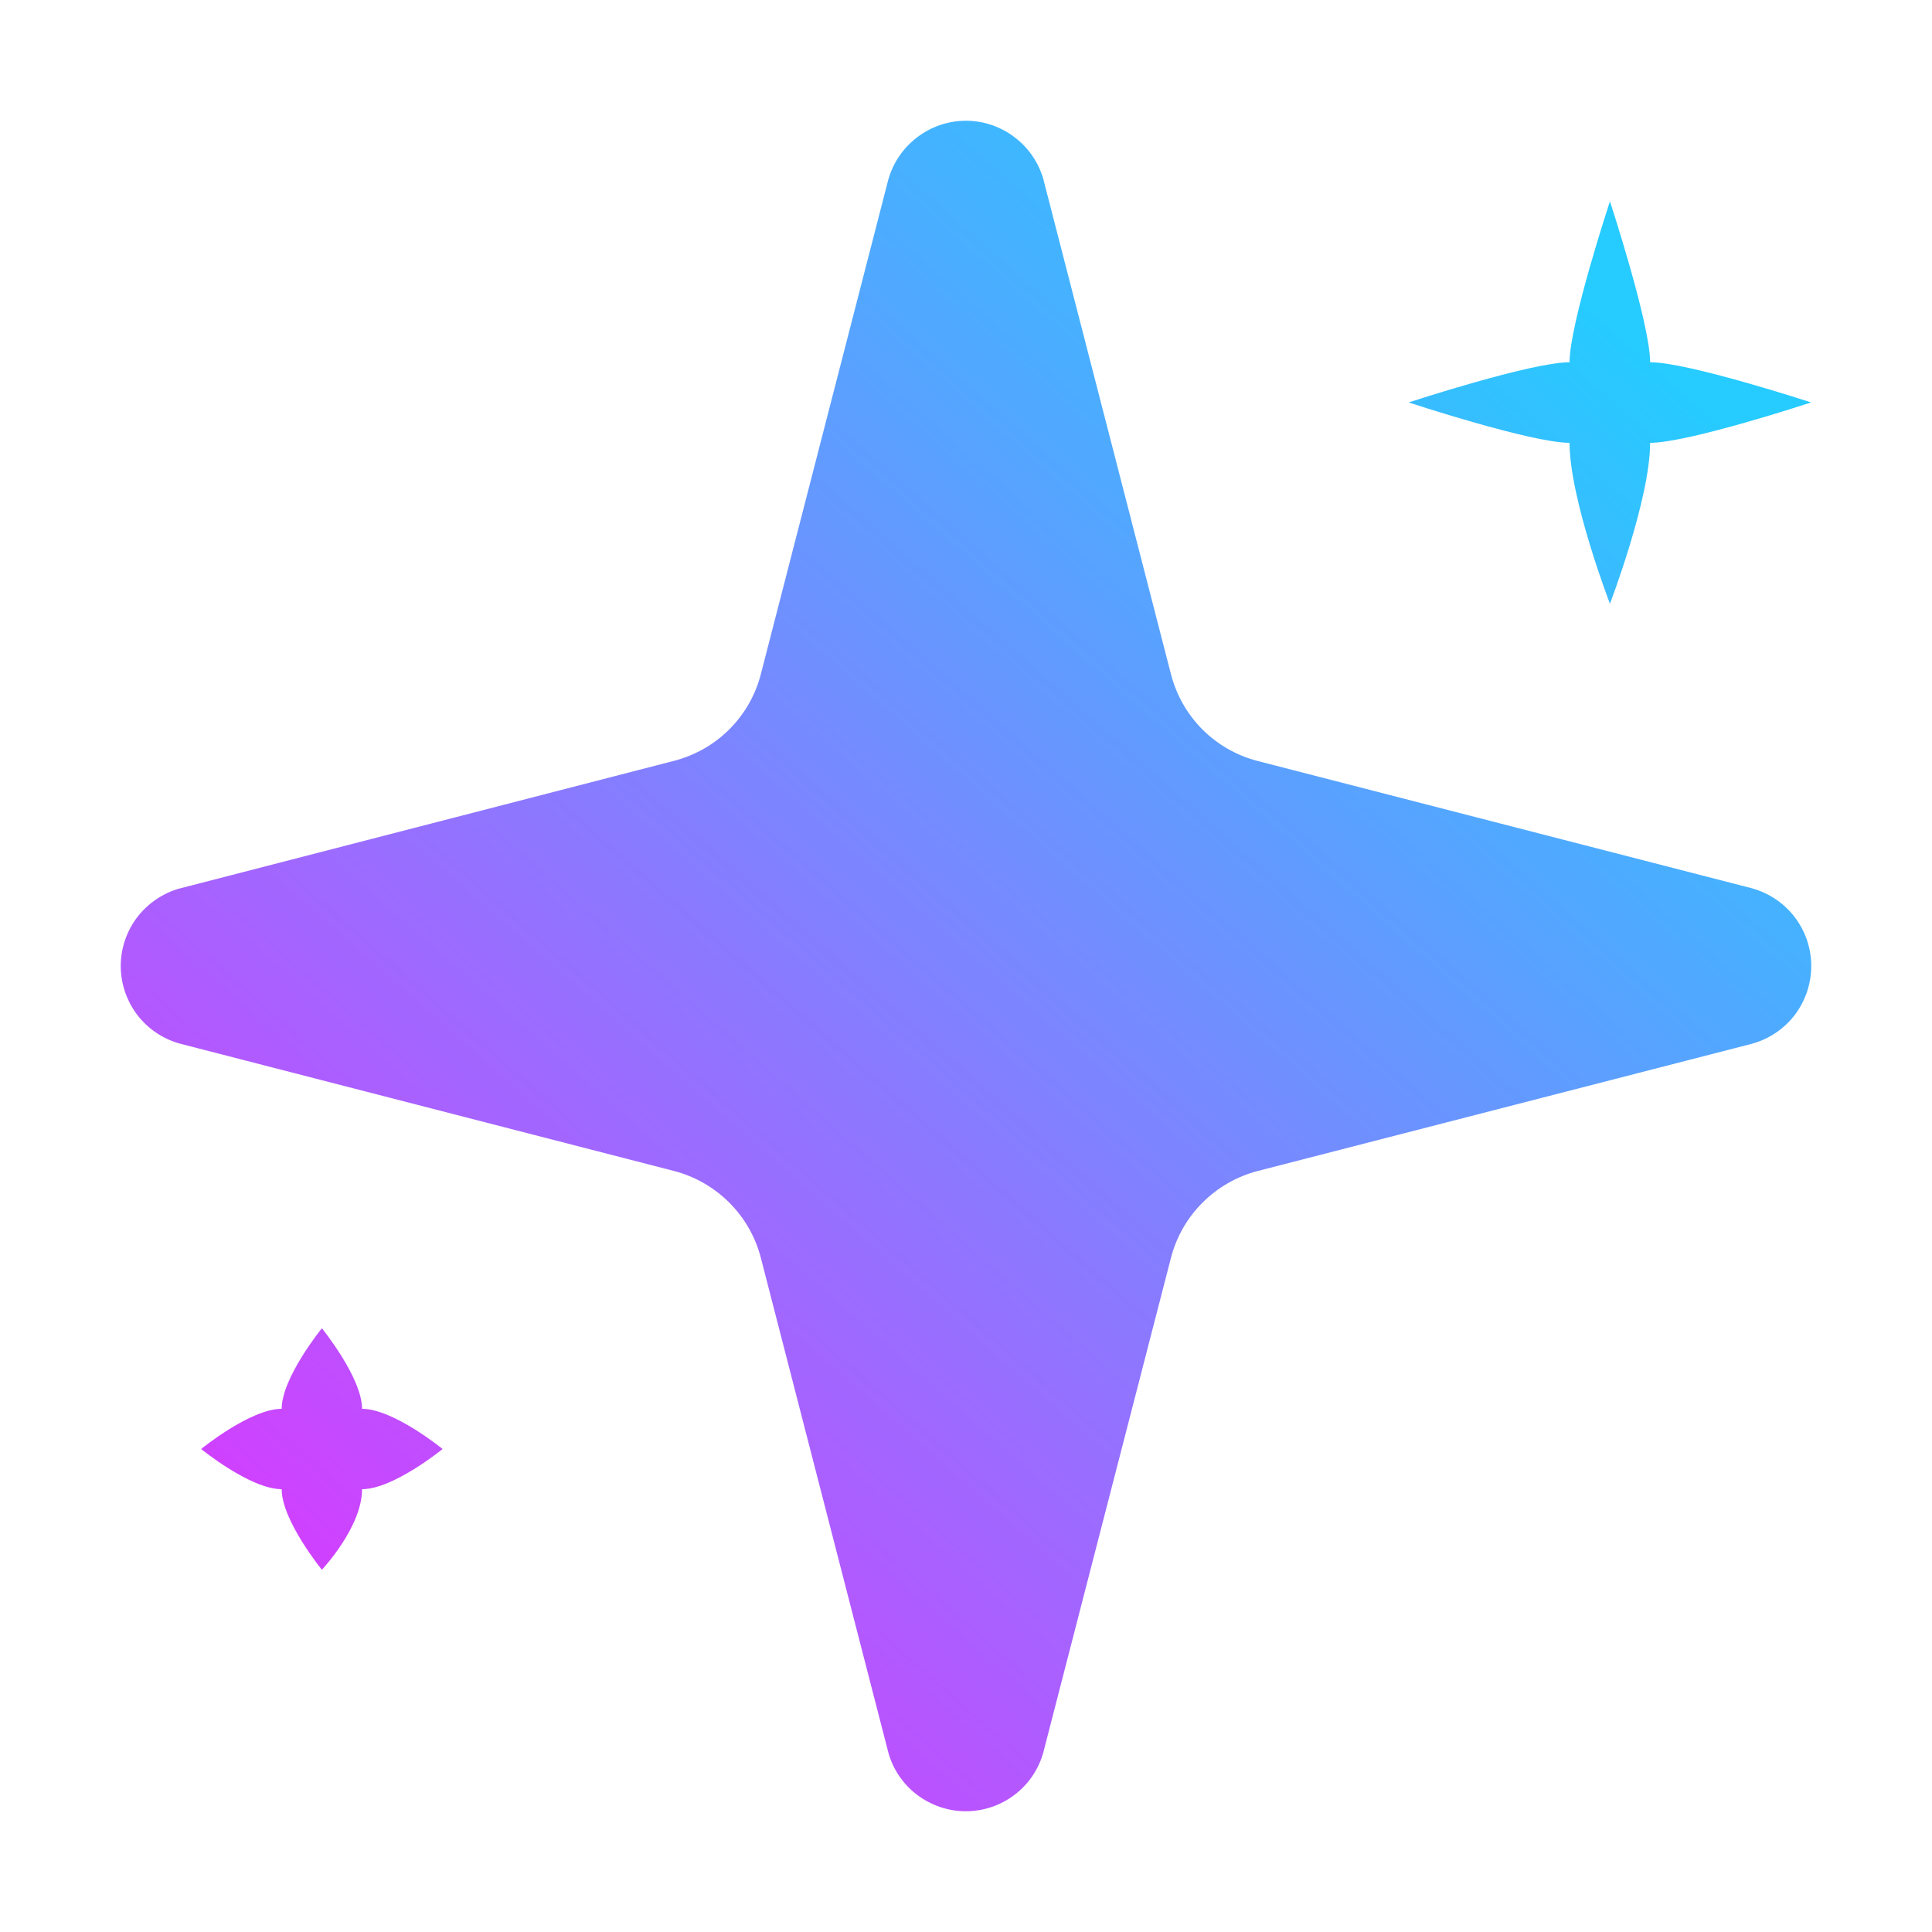 <svg width="10" height="10" viewBox="0 0 10 10" fill="none" xmlns="http://www.w3.org/2000/svg">
<path fill-rule="evenodd" clip-rule="evenodd" d="M4.748 0.71C4.82 0.655 4.909 0.625 5 0.625C5.09 0.625 5.179 0.655 5.251 0.71C5.324 0.765 5.376 0.842 5.401 0.929L5.402 0.934L6.061 3.49C6.089 3.598 6.145 3.697 6.224 3.776C6.303 3.855 6.402 3.911 6.51 3.939L9.069 4.598C9.157 4.623 9.235 4.675 9.29 4.748C9.345 4.82 9.375 4.909 9.375 5C9.375 5.091 9.345 5.18 9.29 5.253C9.235 5.325 9.157 5.378 9.069 5.402L9.066 5.403L6.51 6.061C6.402 6.089 6.303 6.146 6.224 6.225C6.145 6.304 6.089 6.402 6.061 6.51L5.4 9.071C5.376 9.158 5.323 9.236 5.251 9.29C5.179 9.345 5.09 9.375 4.999 9.375C4.908 9.375 4.82 9.345 4.747 9.29C4.675 9.236 4.622 9.158 4.598 9.071L4.597 9.067L3.938 6.51C3.91 6.402 3.854 6.304 3.775 6.225C3.696 6.146 3.597 6.089 3.489 6.061L0.928 5.401C0.841 5.376 0.764 5.324 0.709 5.251C0.655 5.179 0.625 5.091 0.625 5C0.625 4.909 0.655 4.821 0.709 4.749C0.764 4.677 0.841 4.624 0.928 4.599L0.933 4.598L3.489 3.938C3.597 3.91 3.696 3.854 3.775 3.775C3.854 3.696 3.91 3.598 3.938 3.49L4.598 0.929C4.623 0.842 4.675 0.765 4.748 0.71ZM8.333 1.042C8.333 1.042 8.541 1.676 8.541 1.875C8.74 1.875 9.374 2.083 9.374 2.083C9.374 2.083 8.74 2.292 8.541 2.292C8.541 2.582 8.333 3.125 8.333 3.125C8.333 3.125 8.124 2.582 8.124 2.292C7.925 2.292 7.291 2.083 7.291 2.083C7.291 2.083 7.925 1.875 8.124 1.875C8.124 1.676 8.333 1.042 8.333 1.042ZM1.666 6.875C1.666 6.875 1.874 7.131 1.874 7.292C2.036 7.292 2.291 7.5 2.291 7.5C2.291 7.5 2.036 7.708 1.874 7.708C1.874 7.905 1.666 8.125 1.666 8.125C1.666 8.125 1.458 7.87 1.458 7.708C1.296 7.708 1.041 7.5 1.041 7.5C1.041 7.5 1.296 7.292 1.458 7.292C1.458 7.131 1.666 6.875 1.666 6.875Z" fill="url(#paint0_linear_4123_1217)"/>
<defs>
<linearGradient id="paint0_linear_4123_1217" x1="8.333" y1="1.667" x2="2.292" y2="8.542" gradientUnits="userSpaceOnUse">
<stop stop-color="#26CBFF"/>
<stop offset="1" stop-color="#CE42FF"/>
</linearGradient>
</defs>
</svg>
